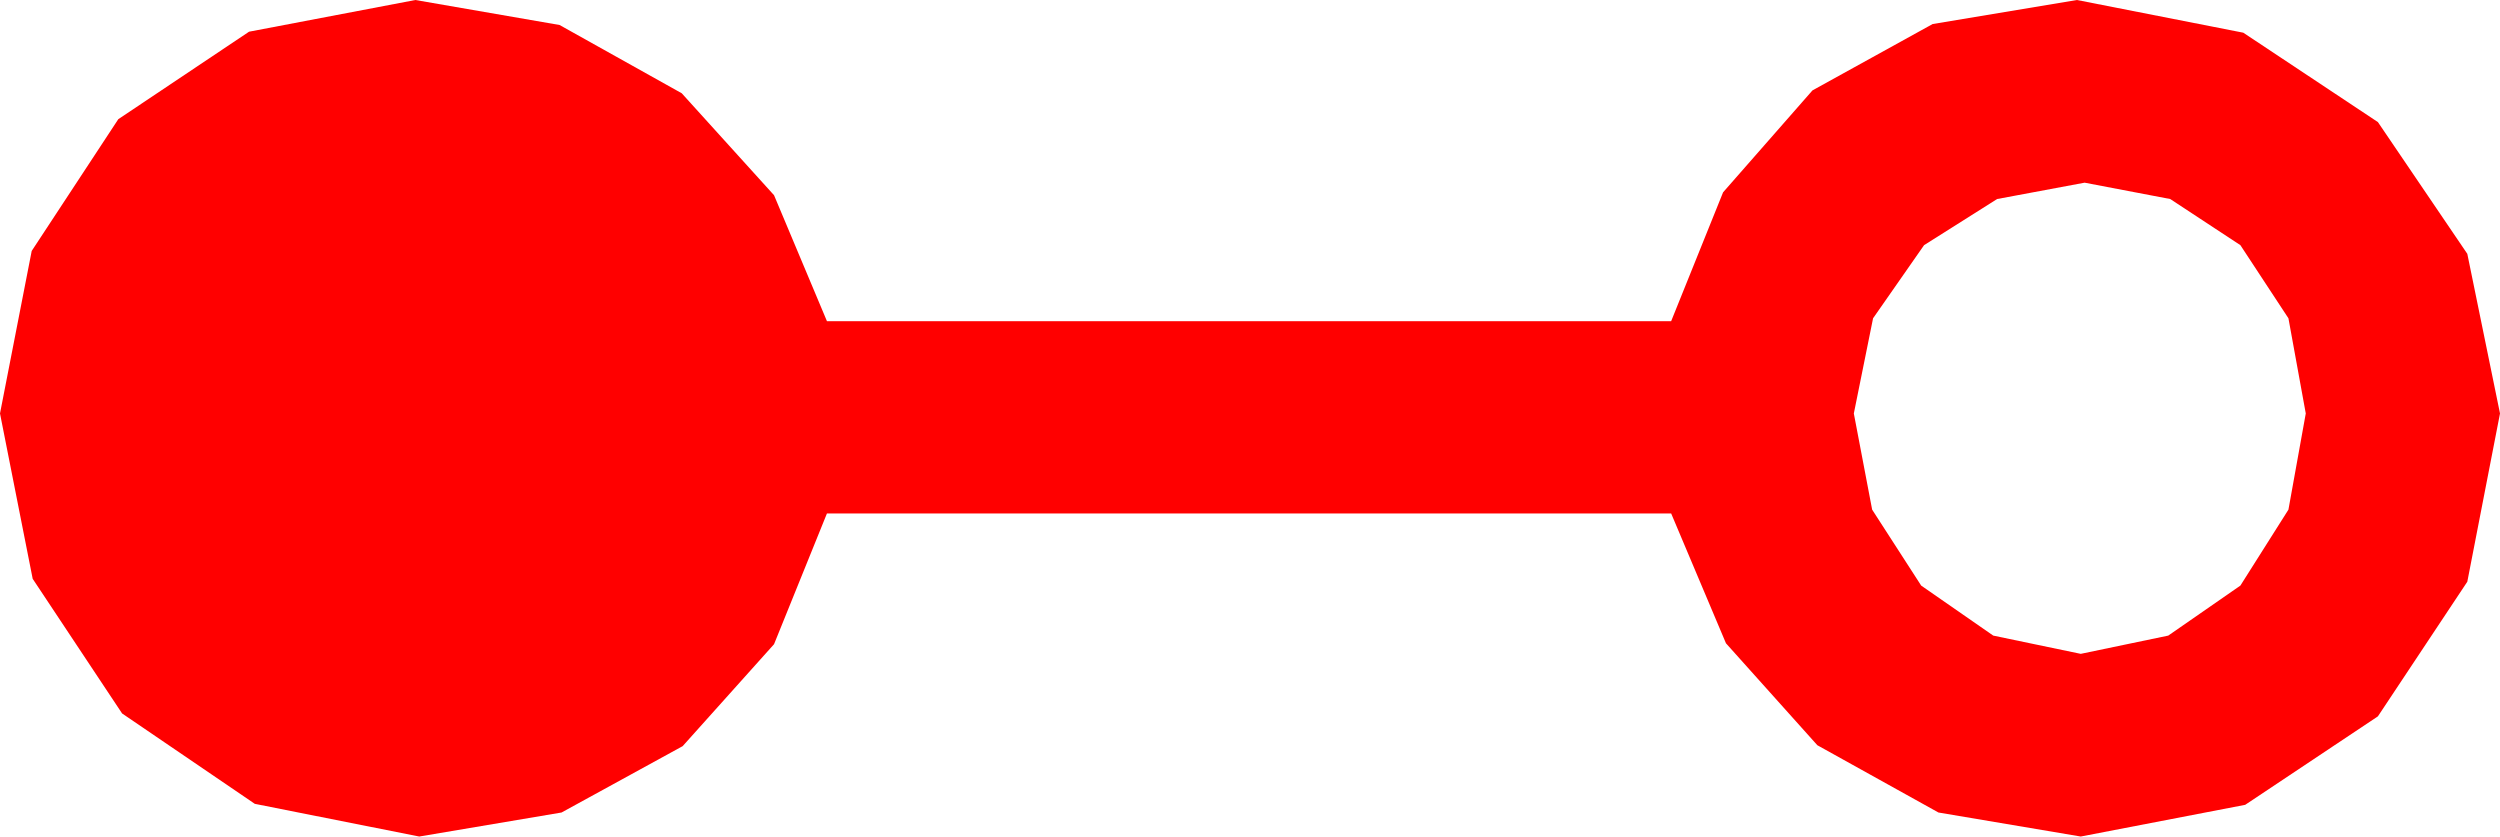 <?xml version="1.0" encoding="utf-8"?>
<!DOCTYPE svg PUBLIC "-//W3C//DTD SVG 1.1//EN" "http://www.w3.org/Graphics/SVG/1.1/DTD/svg11.dtd">
<svg width="38.086" height="12.744" xmlns="http://www.w3.org/2000/svg" xmlns:xlink="http://www.w3.org/1999/xlink" xmlns:xml="http://www.w3.org/XML/1998/namespace" version="1.1">
  <g>
    <g>
      <path style="fill:#FF0000;fill-opacity:1" d="M31.758,2.783L30.425,3.032 29.312,3.735 28.535,4.849 28.242,6.299 28.521,7.764 29.268,8.921 30.366,9.683 31.699,9.961 33.032,9.683 34.131,8.921 34.863,7.764 35.127,6.299 34.863,4.849 34.131,3.735 33.062,3.032 31.758,2.783z M6.328,0L8.525,0.381 10.386,1.421 11.792,2.974 12.598,4.893 25.459,4.893 26.25,2.93 27.612,1.377 29.443,0.366 31.641,0 34.175,0.498 36.226,1.86 37.588,3.867 38.086,6.299 37.588,8.862 36.226,10.913 34.204,12.261 31.699,12.744 29.531,12.378 27.686,11.353 26.294,9.8 25.459,7.822 12.598,7.822 11.792,9.814 10.4,11.367 8.555,12.378 6.387,12.744 3.882,12.246 1.86,10.869 0.498,8.818 0,6.299 0.483,3.823 1.802,1.816 3.794,0.483 6.328,0z" />
    </g>
  </g>
</svg>